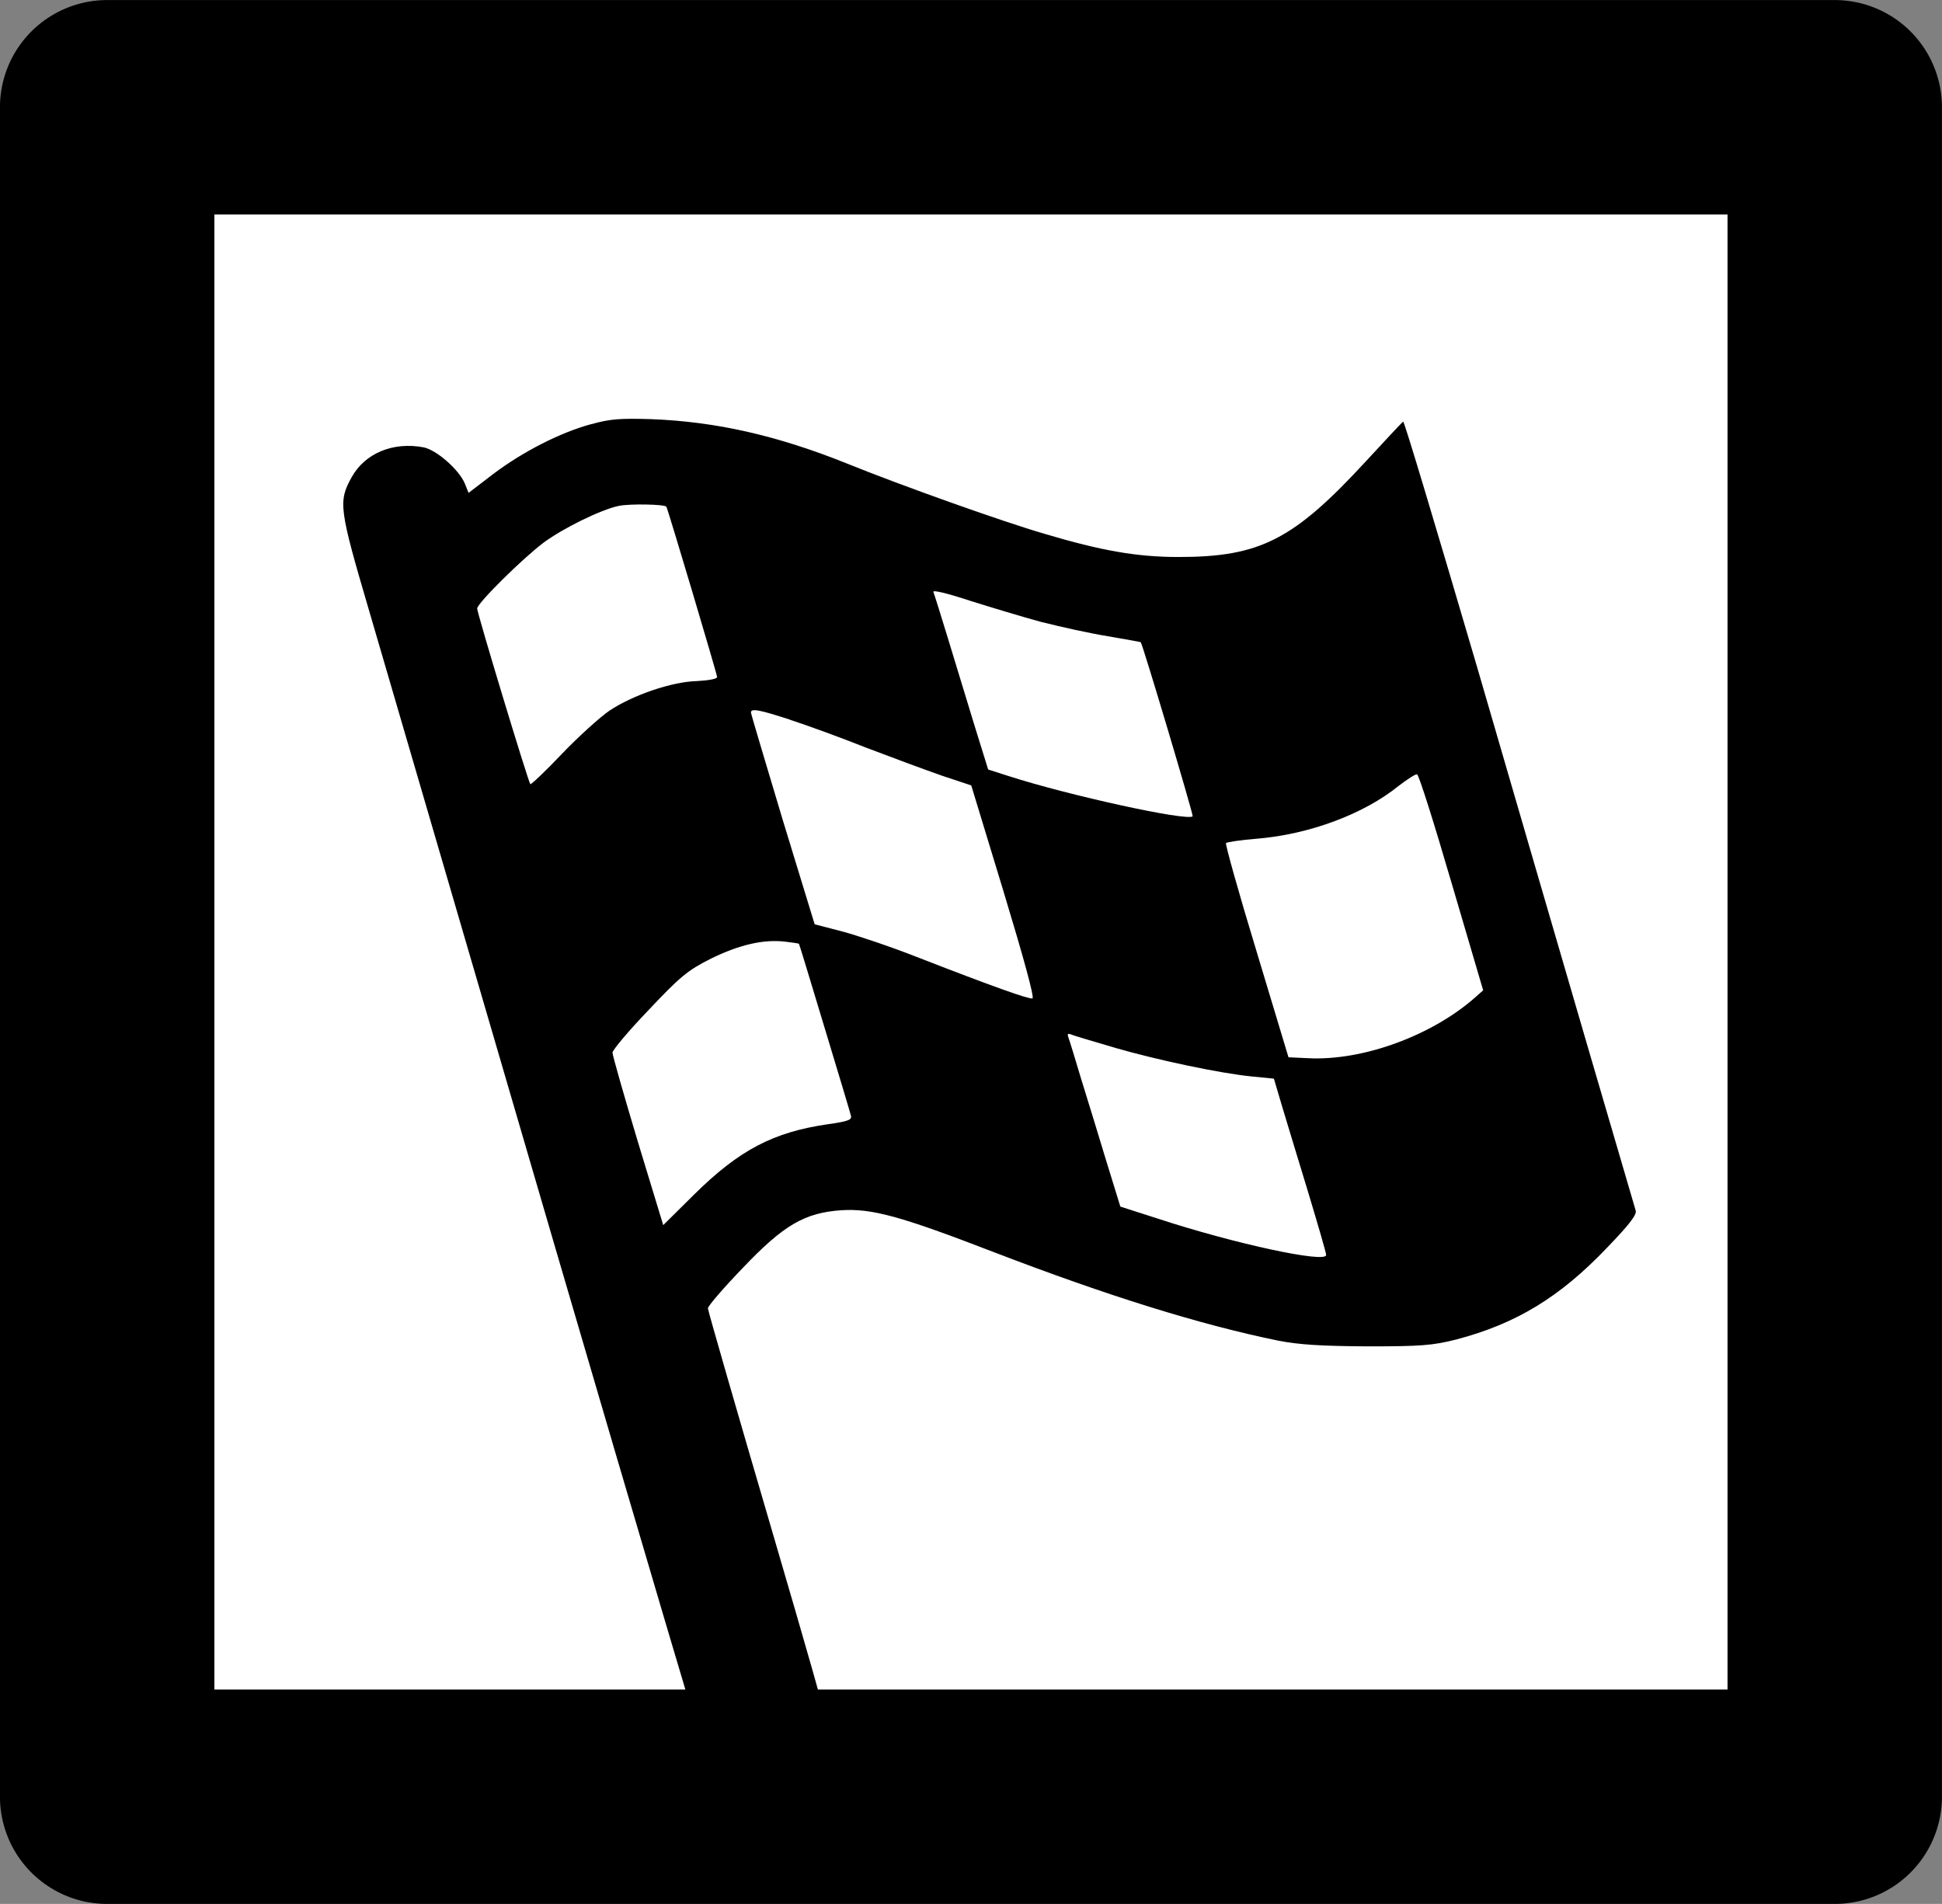 <?xml version="1.0" encoding="UTF-8" standalone="no"?>
<!-- Created with Inkscape (http://www.inkscape.org/) -->

<svg
   width="19.173mm"
   height="18.796mm"
   viewBox="0 0 19.173 18.796"
   version="1.1"
   id="svg5"
   inkscape:version="1.2.1 (9c6d41e410, 2022-07-14)"
   sodipodi:docname="arrows.svg"
   inkscape:export-filename="symbols 5/dont cut.svg"
   inkscape:export-xdpi="96"
   inkscape:export-ydpi="96"
   xml:space="preserve"
   xmlns:inkscape="http://www.inkscape.org/namespaces/inkscape"
   xmlns:sodipodi="http://sodipodi.sourceforge.net/DTD/sodipodi-0.dtd"
   xmlns="http://www.w3.org/2000/svg"
   xmlns:svg="http://www.w3.org/2000/svg"><rect x="0" y="0" width="19.173" height="18.796" fill="#808080" stroke="none"/><sodipodi:namedview
     id="namedview7"
     pagecolor="#ffffff"
     bordercolor="#666666"
     borderopacity="1.0"
     inkscape:showpageshadow="2"
     inkscape:pageopacity="0.0"
     inkscape:pagecheckerboard="0"
     inkscape:deskcolor="#d1d1d1"
     inkscape:document-units="mm"
     showgrid="false"
     inkscape:zoom="0.58295071"
     inkscape:cx="608.11316"
     inkscape:cy="555.79313"
     inkscape:window-width="1920"
     inkscape:window-height="1043"
     inkscape:window-x="0"
     inkscape:window-y="0"
     inkscape:window-maximized="1"
     inkscape:current-layer="layer1"
     inkscape:lockguides="false" /><defs
     id="defs2" /><g
     inkscape:label="Layer 1"
     inkscape:groupmode="layer"
     id="layer1"
     transform="translate(170.778,-75.94)"><g
       id="g40828"
       transform="translate(-89.315,-99.251)"><rect
         style="fill:#ffffff;fill-opacity:1;stroke:#000000;stroke-width:2.117;stroke-linecap:round;stroke-linejoin:round;stroke-dasharray:none;paint-order:normal"
         id="rect7601-9-9-2-8-6-4-92-6"
         width="17.056"
         height="16.679"
         x="63.349"
         y="176.25"
         transform="scale(-1,1)" /><path
         d="m -75.625,179.378 c -0.31,0.084 -0.677,0.273 -0.969,0.493 l -0.243,0.186 -0.036,-0.09 c -0.055,-0.136 -0.279,-0.335 -0.41,-0.36 -0.301,-0.056 -0.577,0.059 -0.708,0.295 -0.134,0.242 -0.125,0.307 0.173,1.321 0.149,0.512 0.969,3.316 1.822,6.235 0.853,2.916 1.576,5.357 1.604,5.422 0.027,0.065 0.094,0.158 0.149,0.205 0.295,0.264 0.79,0.18 0.963,-0.164 0.131,-0.257 0.137,-0.229 -0.553,-2.59 -0.352,-1.201 -0.641,-2.202 -0.641,-2.224 0,-0.022 0.155,-0.202 0.343,-0.397 0.407,-0.428 0.614,-0.546 0.975,-0.571 0.301,-0.019 0.586,0.059 1.503,0.413 1.121,0.431 2.038,0.717 2.812,0.875 0.207,0.04 0.422,0.053 0.881,0.056 0.528,0 0.641,-0.009 0.875,-0.068 0.589,-0.155 1.021,-0.416 1.488,-0.906 0.219,-0.227 0.295,-0.326 0.283,-0.366 -0.024,-0.078 -0.72,-2.457 -1.567,-5.37 -0.392,-1.334 -0.717,-2.423 -0.729,-2.42 -0.009,0.006 -0.173,0.18 -0.364,0.388 -0.717,0.779 -1.048,0.949 -1.853,0.949 -0.413,0 -0.762,-0.062 -1.324,-0.229 -0.416,-0.121 -1.418,-0.478 -1.953,-0.695 -0.68,-0.273 -1.288,-0.413 -1.932,-0.437 -0.301,-0.009 -0.404,-0.003 -0.589,0.05 z m 0.741,0.816 c 0.015,0.022 0.501,1.656 0.501,1.681 0,0.019 -0.088,0.034 -0.2,0.04 -0.249,0.006 -0.635,0.14 -0.863,0.292 -0.091,0.062 -0.304,0.254 -0.468,0.425 -0.164,0.174 -0.307,0.307 -0.313,0.301 -0.021,-0.022 -0.525,-1.688 -0.525,-1.734 0,-0.053 0.45,-0.496 0.656,-0.651 0.194,-0.143 0.565,-0.326 0.744,-0.363 0.109,-0.022 0.452,-0.016 0.468,0.009 z m 3.705,1.138 c 0.185,0.047 0.477,0.112 0.653,0.14 0.176,0.031 0.322,0.056 0.325,0.059 0.018,0.015 0.522,1.706 0.513,1.719 -0.052,0.05 -1.221,-0.205 -1.816,-0.397 l -0.203,-0.065 -0.137,-0.441 c -0.073,-0.242 -0.191,-0.627 -0.261,-0.856 -0.07,-0.23 -0.134,-0.434 -0.143,-0.456 -0.009,-0.022 0.134,0.012 0.362,0.087 0.206,0.065 0.525,0.161 0.708,0.211 z m -2.484,0.965 c 0.164,0.053 0.504,0.177 0.753,0.276 0.252,0.096 0.586,0.22 0.747,0.276 l 0.289,0.096 0.319,1.048 c 0.2,0.661 0.307,1.049 0.285,1.055 -0.036,0.009 -0.401,-0.121 -1.151,-0.413 -0.252,-0.099 -0.577,-0.208 -0.726,-0.248 l -0.273,-0.071 -0.316,-1.033 c -0.17,-0.568 -0.313,-1.045 -0.313,-1.058 1.57e-4,-0.043 0.082,-0.028 0.386,0.071 z m 6.53,1.607 0.313,1.064 -0.07,0.062 c -0.431,0.385 -1.118,0.636 -1.658,0.608 l -0.194,-0.009 -0.316,-1.048 c -0.176,-0.577 -0.31,-1.058 -0.301,-1.067 0.009,-0.009 0.149,-0.031 0.307,-0.043 0.519,-0.043 1.057,-0.245 1.397,-0.521 0.085,-0.065 0.167,-0.118 0.182,-0.115 0.018,0.004 0.17,0.487 0.34,1.07 z m -6.442,0.605 c 0.003,0 0.115,0.372 0.252,0.825 0.137,0.453 0.255,0.844 0.261,0.872 0.012,0.04 -0.027,0.056 -0.228,0.084 -0.538,0.078 -0.875,0.254 -1.321,0.695 l -0.304,0.301 -0.252,-0.828 c -0.137,-0.456 -0.249,-0.85 -0.249,-0.875 0,-0.025 0.161,-0.217 0.358,-0.422 0.313,-0.332 0.386,-0.391 0.614,-0.506 0.279,-0.136 0.513,-0.192 0.729,-0.168 0.076,0.009 0.14,0.018 0.14,0.022 z m 3.122,1.027 c 0.431,0.124 1.036,0.251 1.345,0.282 l 0.222,0.022 0.079,0.267 c 0.043,0.146 0.161,0.53 0.258,0.85 0.097,0.323 0.179,0.602 0.179,0.624 0,0.084 -0.908,-0.112 -1.655,-0.357 l -0.377,-0.121 -0.137,-0.444 c -0.073,-0.242 -0.185,-0.608 -0.249,-0.813 -0.061,-0.205 -0.118,-0.391 -0.128,-0.416 -0.012,-0.034 -0.003,-0.04 0.039,-0.022 0.03,0.012 0.222,0.068 0.422,0.127 z"
         id="path15931"
         style="stroke-width:2.117;stroke-dasharray:none" /></g></g></svg>
